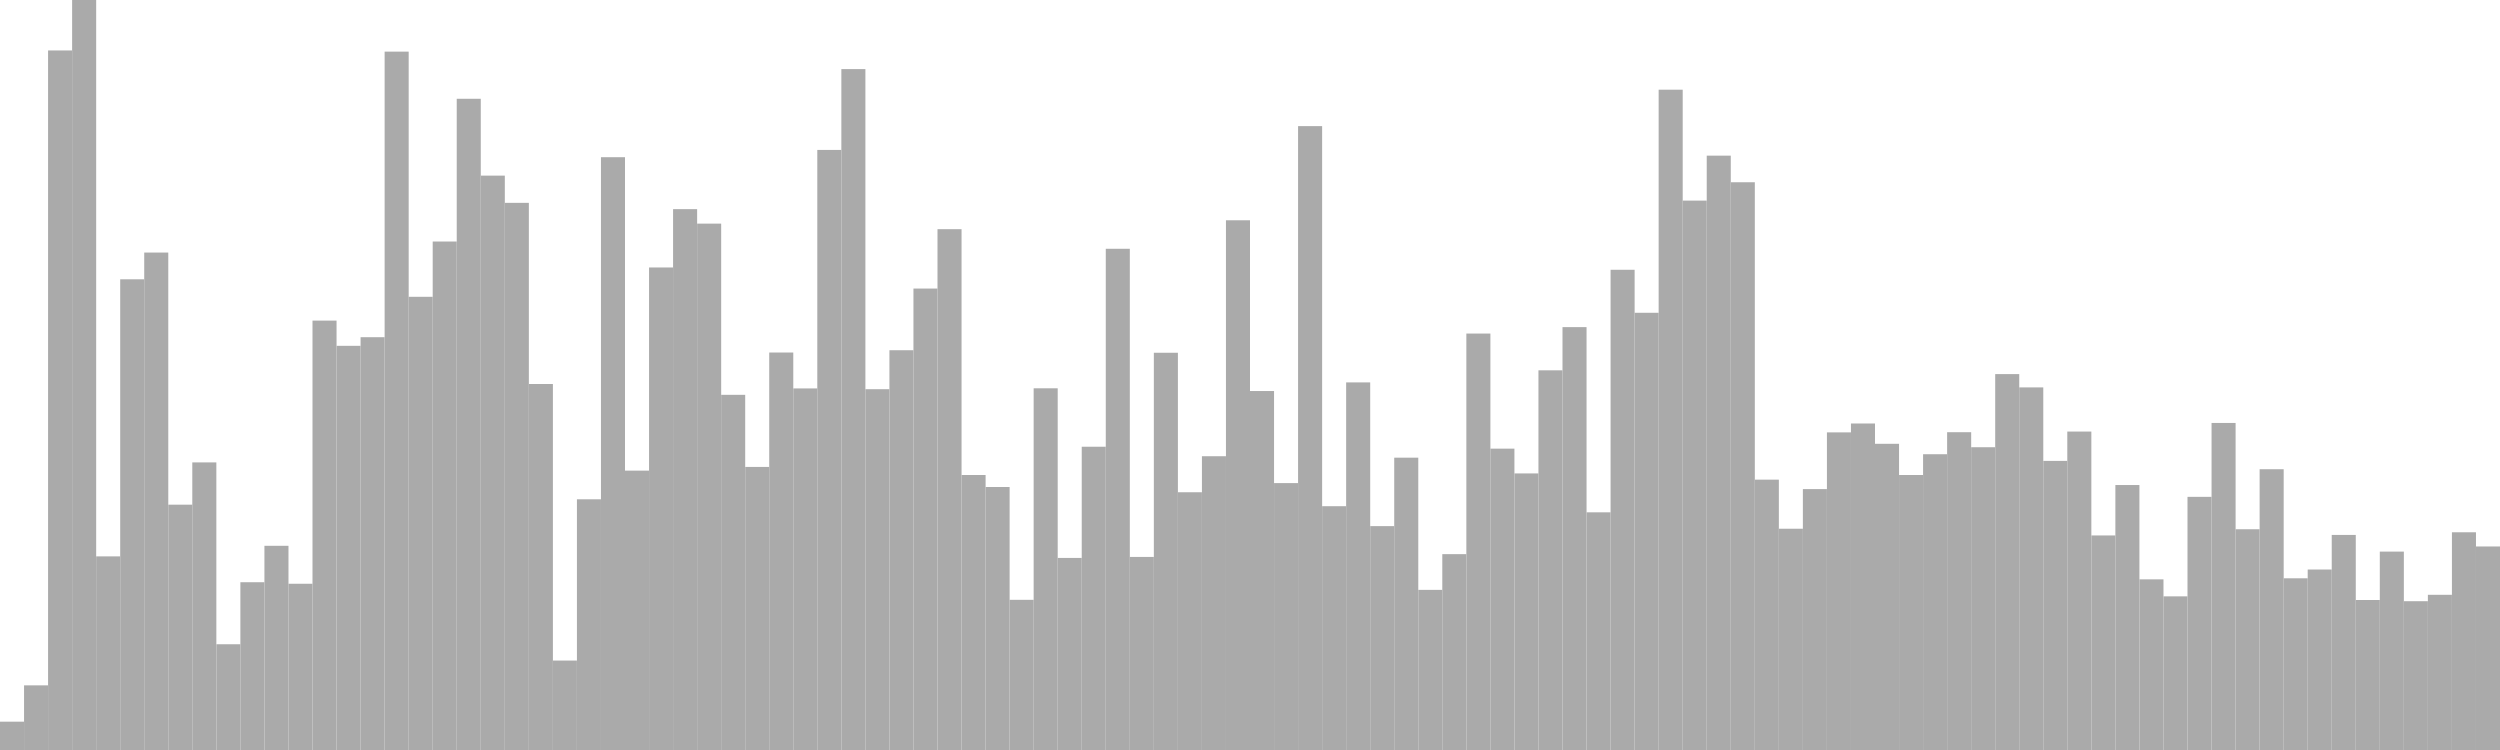 <?xml version="1.0" standalone="no"?>
<svg xmlns:xlink="http://www.w3.org/1999/xlink" xmlns="http://www.w3.org/2000/svg" class="topic-graph" style="width: 100em; height: 30em; text-align: center;"><rect width="0.962em" height="1.133em" x="0em" y="28.867em" fill="#aaa"/><rect width="0.962em" height="2.586em" x="0.962em" y="27.414em" fill="#aaa"/><rect width="0.962em" height="27.982em" x="1.923em" y="2.018em" fill="#aaa"/><rect width="0.962em" height="30em" x="2.885em" y="0em" fill="#aaa"/><rect width="0.962em" height="7.745em" x="3.846em" y="22.255em" fill="#aaa"/><rect width="0.962em" height="18.828em" x="4.808em" y="11.172em" fill="#aaa"/><rect width="0.962em" height="19.898em" x="5.769em" y="10.102em" fill="#aaa"/><rect width="0.962em" height="9.813em" x="6.731em" y="20.187em" fill="#aaa"/><rect width="0.962em" height="11.504em" x="7.692em" y="18.496em" fill="#aaa"/><rect width="0.962em" height="4.23em" x="8.654em" y="25.77em" fill="#aaa"/><rect width="0.962em" height="6.711em" x="9.615em" y="23.289em" fill="#aaa"/><rect width="0.962em" height="8.168em" x="10.577em" y="21.832em" fill="#aaa"/><rect width="0.962em" height="6.65em" x="11.538em" y="23.35em" fill="#aaa"/><rect width="0.962em" height="17.176em" x="12.5em" y="12.824em" fill="#aaa"/><rect width="0.962em" height="16.167em" x="13.462em" y="13.833em" fill="#aaa"/><rect width="0.962em" height="16.512em" x="14.423em" y="13.488em" fill="#aaa"/><rect width="0.962em" height="27.935em" x="15.385em" y="2.065em" fill="#aaa"/><rect width="0.962em" height="18.128em" x="16.346em" y="11.872em" fill="#aaa"/><rect width="0.962em" height="20.339em" x="17.308em" y="9.661em" fill="#aaa"/><rect width="0.962em" height="26.049em" x="18.269em" y="3.951em" fill="#aaa"/><rect width="0.962em" height="22.975em" x="19.231em" y="7.025em" fill="#aaa"/><rect width="0.962em" height="21.886em" x="20.192em" y="8.114em" fill="#aaa"/><rect width="0.962em" height="14.64em" x="21.154em" y="15.36em" fill="#aaa"/><rect width="0.962em" height="3.578em" x="22.115em" y="26.422em" fill="#aaa"/><rect width="0.962em" height="10.028em" x="23.077em" y="19.972em" fill="#aaa"/><rect width="0.962em" height="23.712em" x="24.038em" y="6.288em" fill="#aaa"/><rect width="0.962em" height="11.175em" x="25em" y="18.825em" fill="#aaa"/><rect width="0.962em" height="19.301em" x="25.962em" y="10.699em" fill="#aaa"/><rect width="0.962em" height="21.634em" x="26.923em" y="8.366em" fill="#aaa"/><rect width="0.962em" height="21.055em" x="27.885em" y="8.945em" fill="#aaa"/><rect width="0.962em" height="14.207em" x="28.846em" y="15.793em" fill="#aaa"/><rect width="0.962em" height="11.323em" x="29.808em" y="18.677em" fill="#aaa"/><rect width="0.962em" height="15.899em" x="30.769em" y="14.101em" fill="#aaa"/><rect width="0.962em" height="14.463em" x="31.731em" y="15.537em" fill="#aaa"/><rect width="0.962em" height="24.003em" x="32.692em" y="5.997em" fill="#aaa"/><rect width="0.962em" height="27.236em" x="33.654em" y="2.764em" fill="#aaa"/><rect width="0.962em" height="14.432em" x="34.615em" y="15.568em" fill="#aaa"/><rect width="0.962em" height="15.991em" x="35.577em" y="14.009em" fill="#aaa"/><rect width="0.962em" height="18.458em" x="36.538em" y="11.542em" fill="#aaa"/><rect width="0.962em" height="20.833em" x="37.5em" y="9.167em" fill="#aaa"/><rect width="0.962em" height="11em" x="38.462em" y="19em" fill="#aaa"/><rect width="0.962em" height="10.52em" x="39.423em" y="19.48em" fill="#aaa"/><rect width="0.962em" height="6.007em" x="40.385em" y="23.993em" fill="#aaa"/><rect width="0.962em" height="14.468em" x="41.346em" y="15.532em" fill="#aaa"/><rect width="0.962em" height="7.683em" x="42.308em" y="22.317em" fill="#aaa"/><rect width="0.962em" height="12.131em" x="43.269em" y="17.869em" fill="#aaa"/><rect width="0.962em" height="20.049em" x="44.231em" y="9.951em" fill="#aaa"/><rect width="0.962em" height="7.723em" x="45.192em" y="22.277em" fill="#aaa"/><rect width="0.962em" height="15.89em" x="46.154em" y="14.11em" fill="#aaa"/><rect width="0.962em" height="10.31em" x="47.115em" y="19.69em" fill="#aaa"/><rect width="0.962em" height="11.751em" x="48.077em" y="18.249em" fill="#aaa"/><rect width="0.962em" height="21.189em" x="49.038em" y="8.811em" fill="#aaa"/><rect width="0.962em" height="14.359em" x="50em" y="15.641em" fill="#aaa"/><rect width="0.962em" height="10.676em" x="50.962em" y="19.324em" fill="#aaa"/><rect width="0.962em" height="24.955em" x="51.923em" y="5.045em" fill="#aaa"/><rect width="0.962em" height="9.752em" x="52.885em" y="20.248em" fill="#aaa"/><rect width="0.962em" height="14.704em" x="53.846em" y="15.296em" fill="#aaa"/><rect width="0.962em" height="8.955em" x="54.808em" y="21.045em" fill="#aaa"/><rect width="0.962em" height="11.693em" x="55.769em" y="18.307em" fill="#aaa"/><rect width="0.962em" height="6.405em" x="56.731em" y="23.595em" fill="#aaa"/><rect width="0.962em" height="7.834em" x="57.692em" y="22.166em" fill="#aaa"/><rect width="0.962em" height="16.658em" x="58.654em" y="13.342em" fill="#aaa"/><rect width="0.962em" height="12.054em" x="59.615em" y="17.946em" fill="#aaa"/><rect width="0.962em" height="11.063em" x="60.577em" y="18.937em" fill="#aaa"/><rect width="0.962em" height="15.187em" x="61.538em" y="14.813em" fill="#aaa"/><rect width="0.962em" height="16.915em" x="62.5em" y="13.085em" fill="#aaa"/><rect width="0.962em" height="9.507em" x="63.462em" y="20.493em" fill="#aaa"/><rect width="0.962em" height="19.209em" x="64.423em" y="10.791em" fill="#aaa"/><rect width="0.962em" height="17.489em" x="65.385em" y="12.511em" fill="#aaa"/><rect width="0.962em" height="26.412em" x="66.346em" y="3.588em" fill="#aaa"/><rect width="0.962em" height="21.976em" x="67.308em" y="8.024em" fill="#aaa"/><rect width="0.962em" height="23.774em" x="68.269em" y="6.226em" fill="#aaa"/><rect width="0.962em" height="22.71em" x="69.231em" y="7.29em" fill="#aaa"/><rect width="0.962em" height="10.814em" x="70.192em" y="19.186em" fill="#aaa"/><rect width="0.962em" height="8.851em" x="71.154em" y="21.149em" fill="#aaa"/><rect width="0.962em" height="10.436em" x="72.115em" y="19.564em" fill="#aaa"/><rect width="0.962em" height="12.705em" x="73.077em" y="17.295em" fill="#aaa"/><rect width="0.962em" height="13.06em" x="74.038em" y="16.94em" fill="#aaa"/><rect width="0.962em" height="12.248em" x="75em" y="17.752em" fill="#aaa"/><rect width="0.962em" height="11em" x="75.962em" y="19em" fill="#aaa"/><rect width="0.962em" height="11.831em" x="76.923em" y="18.169em" fill="#aaa"/><rect width="0.962em" height="12.712em" x="77.885em" y="17.288em" fill="#aaa"/><rect width="0.962em" height="12.111em" x="78.846em" y="17.889em" fill="#aaa"/><rect width="0.962em" height="15.036em" x="79.808em" y="14.964em" fill="#aaa"/><rect width="0.962em" height="14.504em" x="80.769em" y="15.496em" fill="#aaa"/><rect width="0.962em" height="11.564em" x="81.731em" y="18.436em" fill="#aaa"/><rect width="0.962em" height="12.738em" x="82.692em" y="17.262em" fill="#aaa"/><rect width="0.962em" height="8.582em" x="83.654em" y="21.418em" fill="#aaa"/><rect width="0.962em" height="10.599em" x="84.615em" y="19.401em" fill="#aaa"/><rect width="0.962em" height="6.826em" x="85.577em" y="23.174em" fill="#aaa"/><rect width="0.962em" height="6.146em" x="86.538em" y="23.854em" fill="#aaa"/><rect width="0.962em" height="10.126em" x="87.5em" y="19.874em" fill="#aaa"/><rect width="0.962em" height="13.082em" x="88.462em" y="16.918em" fill="#aaa"/><rect width="0.962em" height="8.83em" x="89.423em" y="21.17em" fill="#aaa"/><rect width="0.962em" height="11.231em" x="90.385em" y="18.769em" fill="#aaa"/><rect width="0.962em" height="6.868em" x="91.346em" y="23.132em" fill="#aaa"/><rect width="0.962em" height="7.219em" x="92.308em" y="22.781em" fill="#aaa"/><rect width="0.962em" height="8.603em" x="93.269em" y="21.397em" fill="#aaa"/><rect width="0.962em" height="6em" x="94.231em" y="24em" fill="#aaa"/><rect width="0.962em" height="7.936em" x="95.192em" y="22.064em" fill="#aaa"/><rect width="0.962em" height="5.952em" x="96.154em" y="24.048em" fill="#aaa"/><rect width="0.962em" height="6.208em" x="97.115em" y="23.792em" fill="#aaa"/><rect width="0.962em" height="8.709em" x="98.077em" y="21.291em" fill="#aaa"/><rect width="0.962em" height="8.141em" x="99.038em" y="21.859em" fill="#aaa"/></svg>